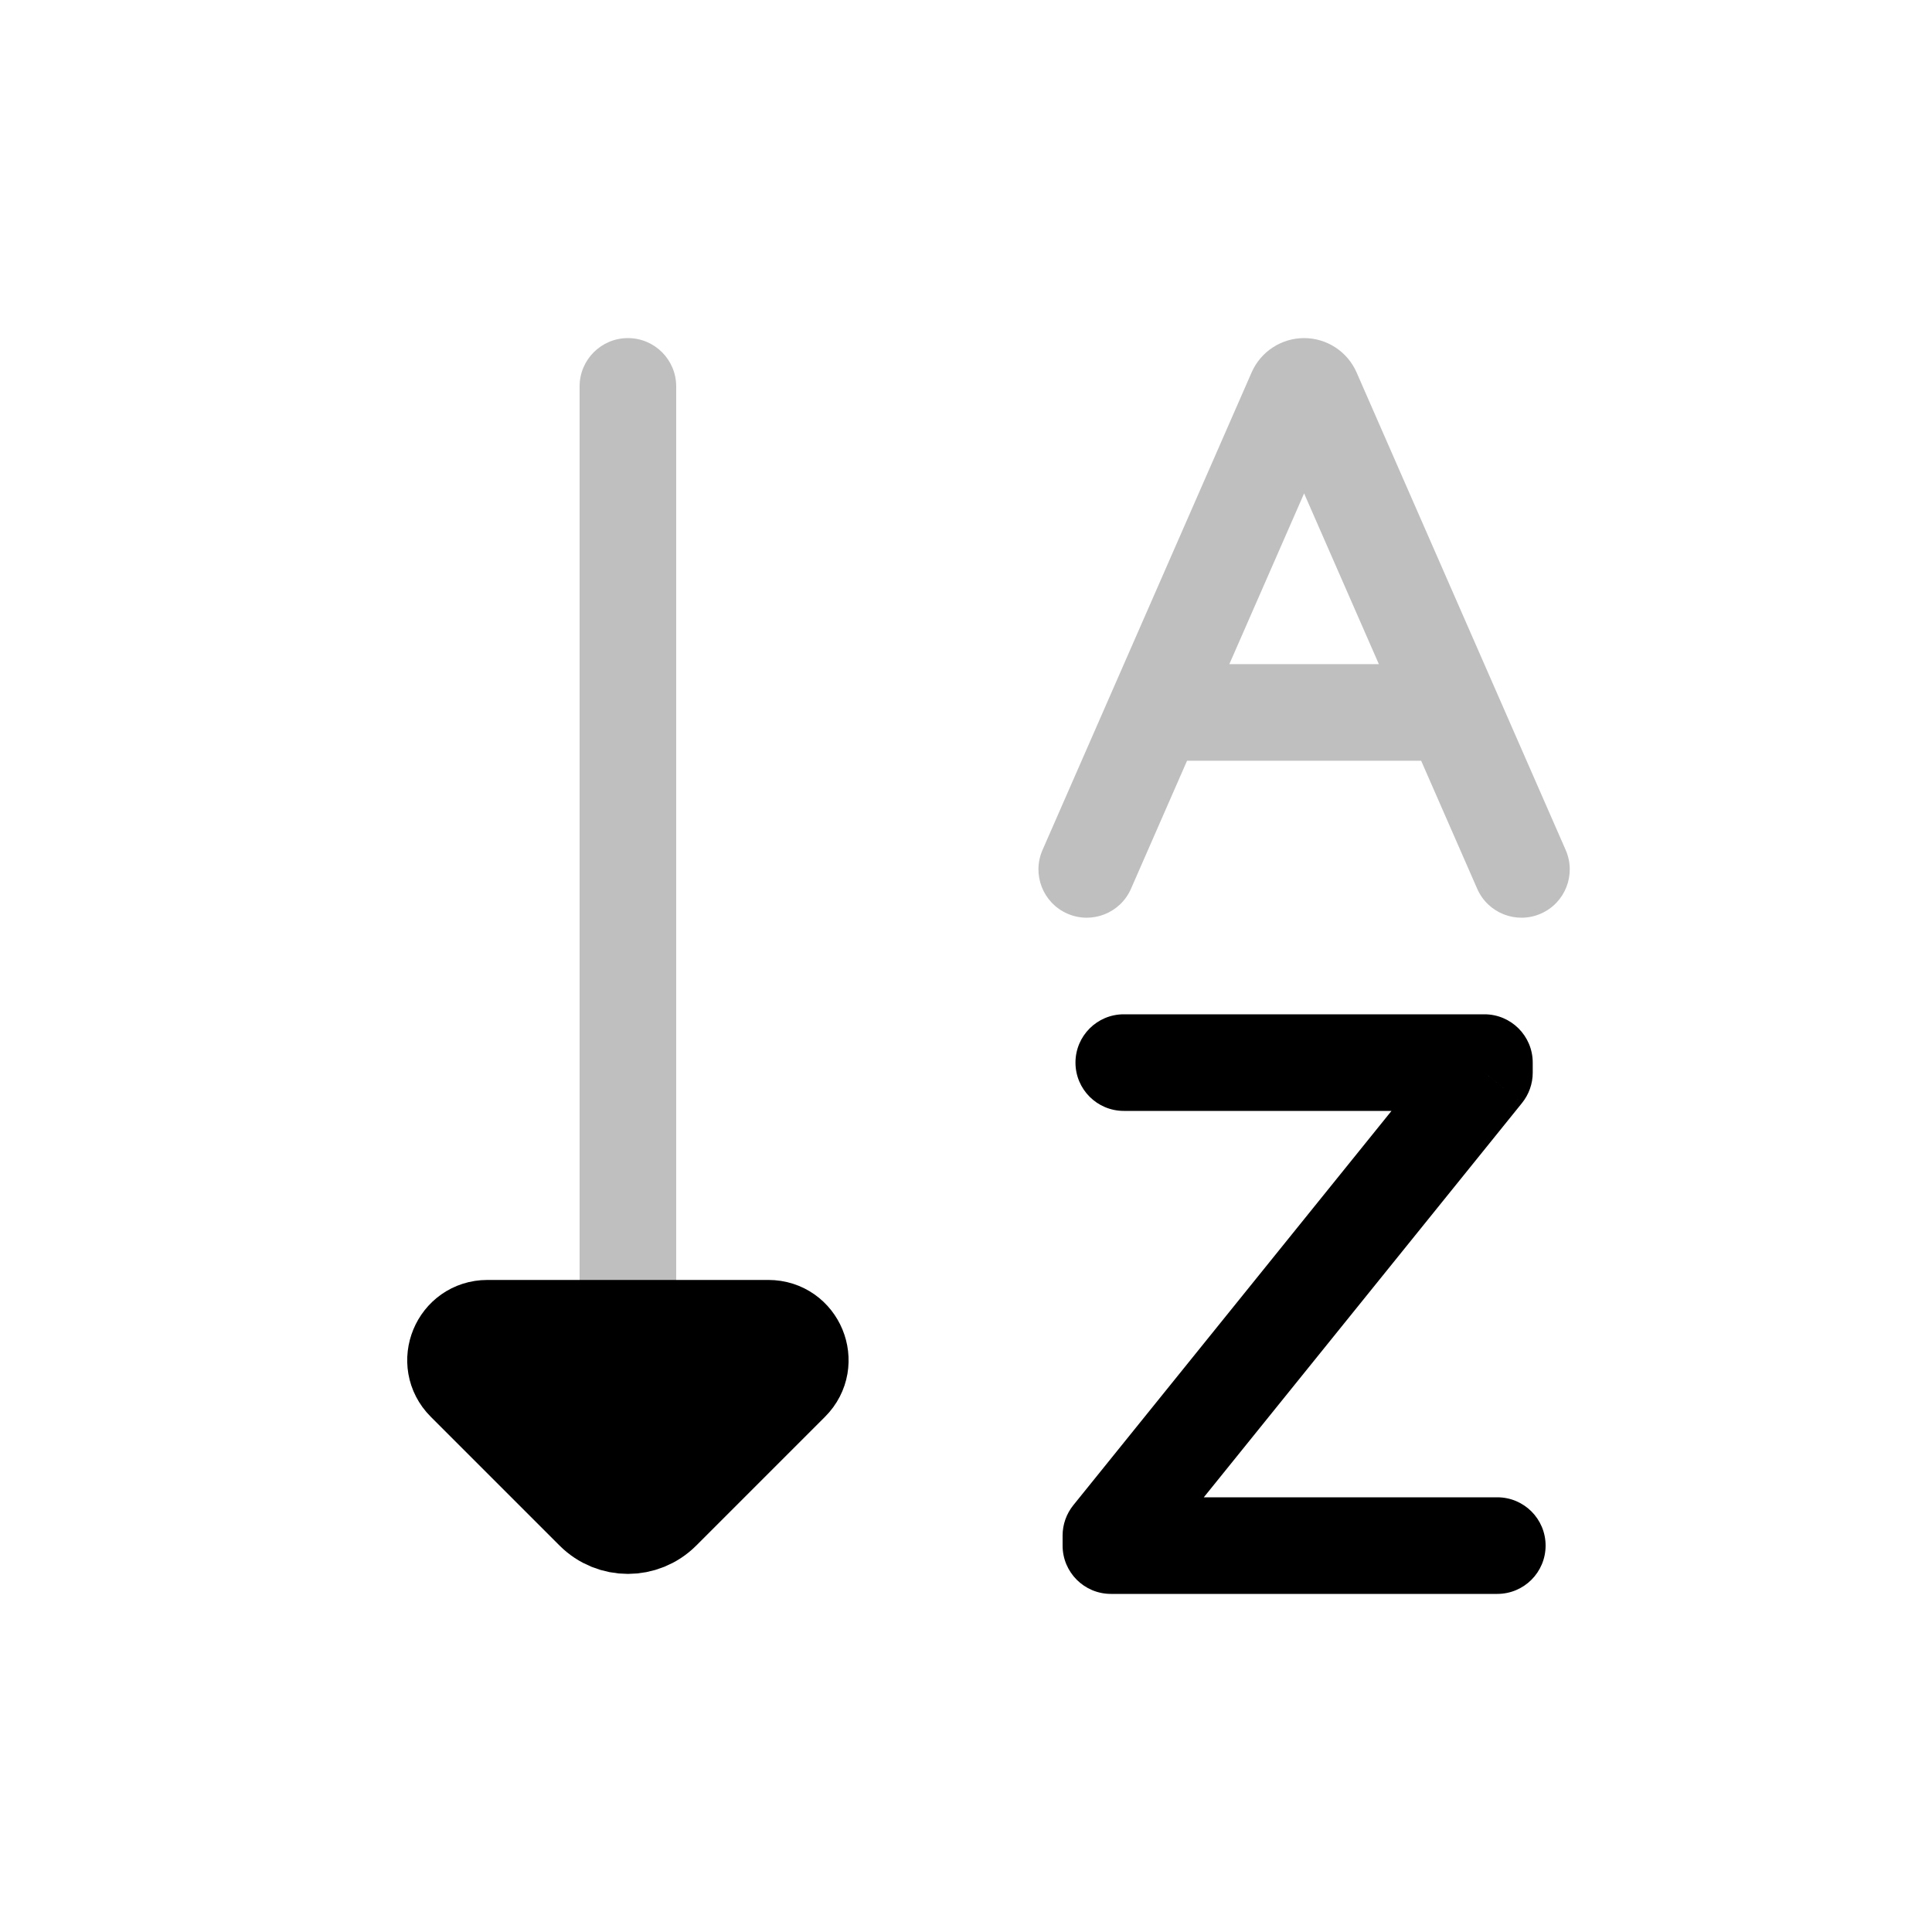 <svg viewBox="0 0 80 80" fill="none">
  <path opacity="0.25" d="M28 55C28 56.105 27.105 57 26 57C24.895 57 24 56.105 24 55L28 55ZM24 16C24 14.895 24.895 14 26 14C27.105 14 28 14.895 28 16H24ZM24 55L24 16H28L28 55L24 55Z" fill="currentColor" />
  <path d="M31.818 55L20.182 55C19.008 55 18.42 56.42 19.25 57.25L24.586 62.586C25.367 63.367 26.633 63.367 27.414 62.586L32.75 57.25C33.58 56.42 32.992 55 31.818 55Z" fill="currentColor" stroke="currentColor" stroke-width="4" stroke-linecap="round" stroke-linejoin="round" />
  <path opacity="0.25" d="M48 27.5C46.895 27.5 46 28.395 46 29.5C46 30.604 46.895 31.5 48 31.5V27.5ZM60 31.5C61.105 31.5 62 30.604 62 29.5C62 28.395 61.105 27.5 60 27.5V31.5ZM53.659 16.223L51.827 15.421L51.827 15.421L53.659 16.223ZM43.168 35.198C42.725 36.21 43.186 37.389 44.198 37.832C45.21 38.275 46.389 37.814 46.832 36.802L43.168 35.198ZM54.341 16.223L56.173 15.421V15.421L54.341 16.223ZM61.168 36.802C61.611 37.814 62.79 38.275 63.802 37.832C64.814 37.389 65.275 36.21 64.832 35.198L61.168 36.802ZM48 31.5H60V27.5H48V31.5ZM51.827 15.421L43.168 35.198L46.832 36.802L55.491 17.025L51.827 15.421ZM52.509 17.025L61.168 36.802L64.832 35.198L56.173 15.421L52.509 17.025ZM54 18C53.353 18 52.768 17.617 52.509 17.025L56.173 15.421C55.795 14.558 54.942 14 54 14V18ZM55.491 17.025C55.232 17.617 54.647 18 54 18V14C53.058 14 52.205 14.558 51.827 15.421L55.491 17.025Z" fill="currentColor" />
  <path d="M46.533 42C45.429 42 44.533 42.895 44.533 44C44.533 45.105 45.429 46 46.533 46V42ZM61.467 44H63.467C63.467 42.895 62.571 42 61.467 42V44ZM62 66C63.105 66 64 65.105 64 64C64 62.895 63.105 62 62 62V66ZM46 64H44C44 65.105 44.895 66 46 66V64ZM61.467 44.417L63.023 45.673C63.31 45.317 63.467 44.874 63.467 44.417H61.467ZM46 63.583L44.444 62.327C44.157 62.683 44 63.126 44 63.583H46ZM46.533 46H61.467V42H46.533V46ZM62 62H46V66H62V62ZM59.467 44V44.417H63.467V44H59.467ZM59.91 43.161L44.444 62.327L47.556 64.839L63.023 45.673L59.91 43.161ZM44 63.583V64H48V63.583H44Z" fill="currentColor" />
</svg>